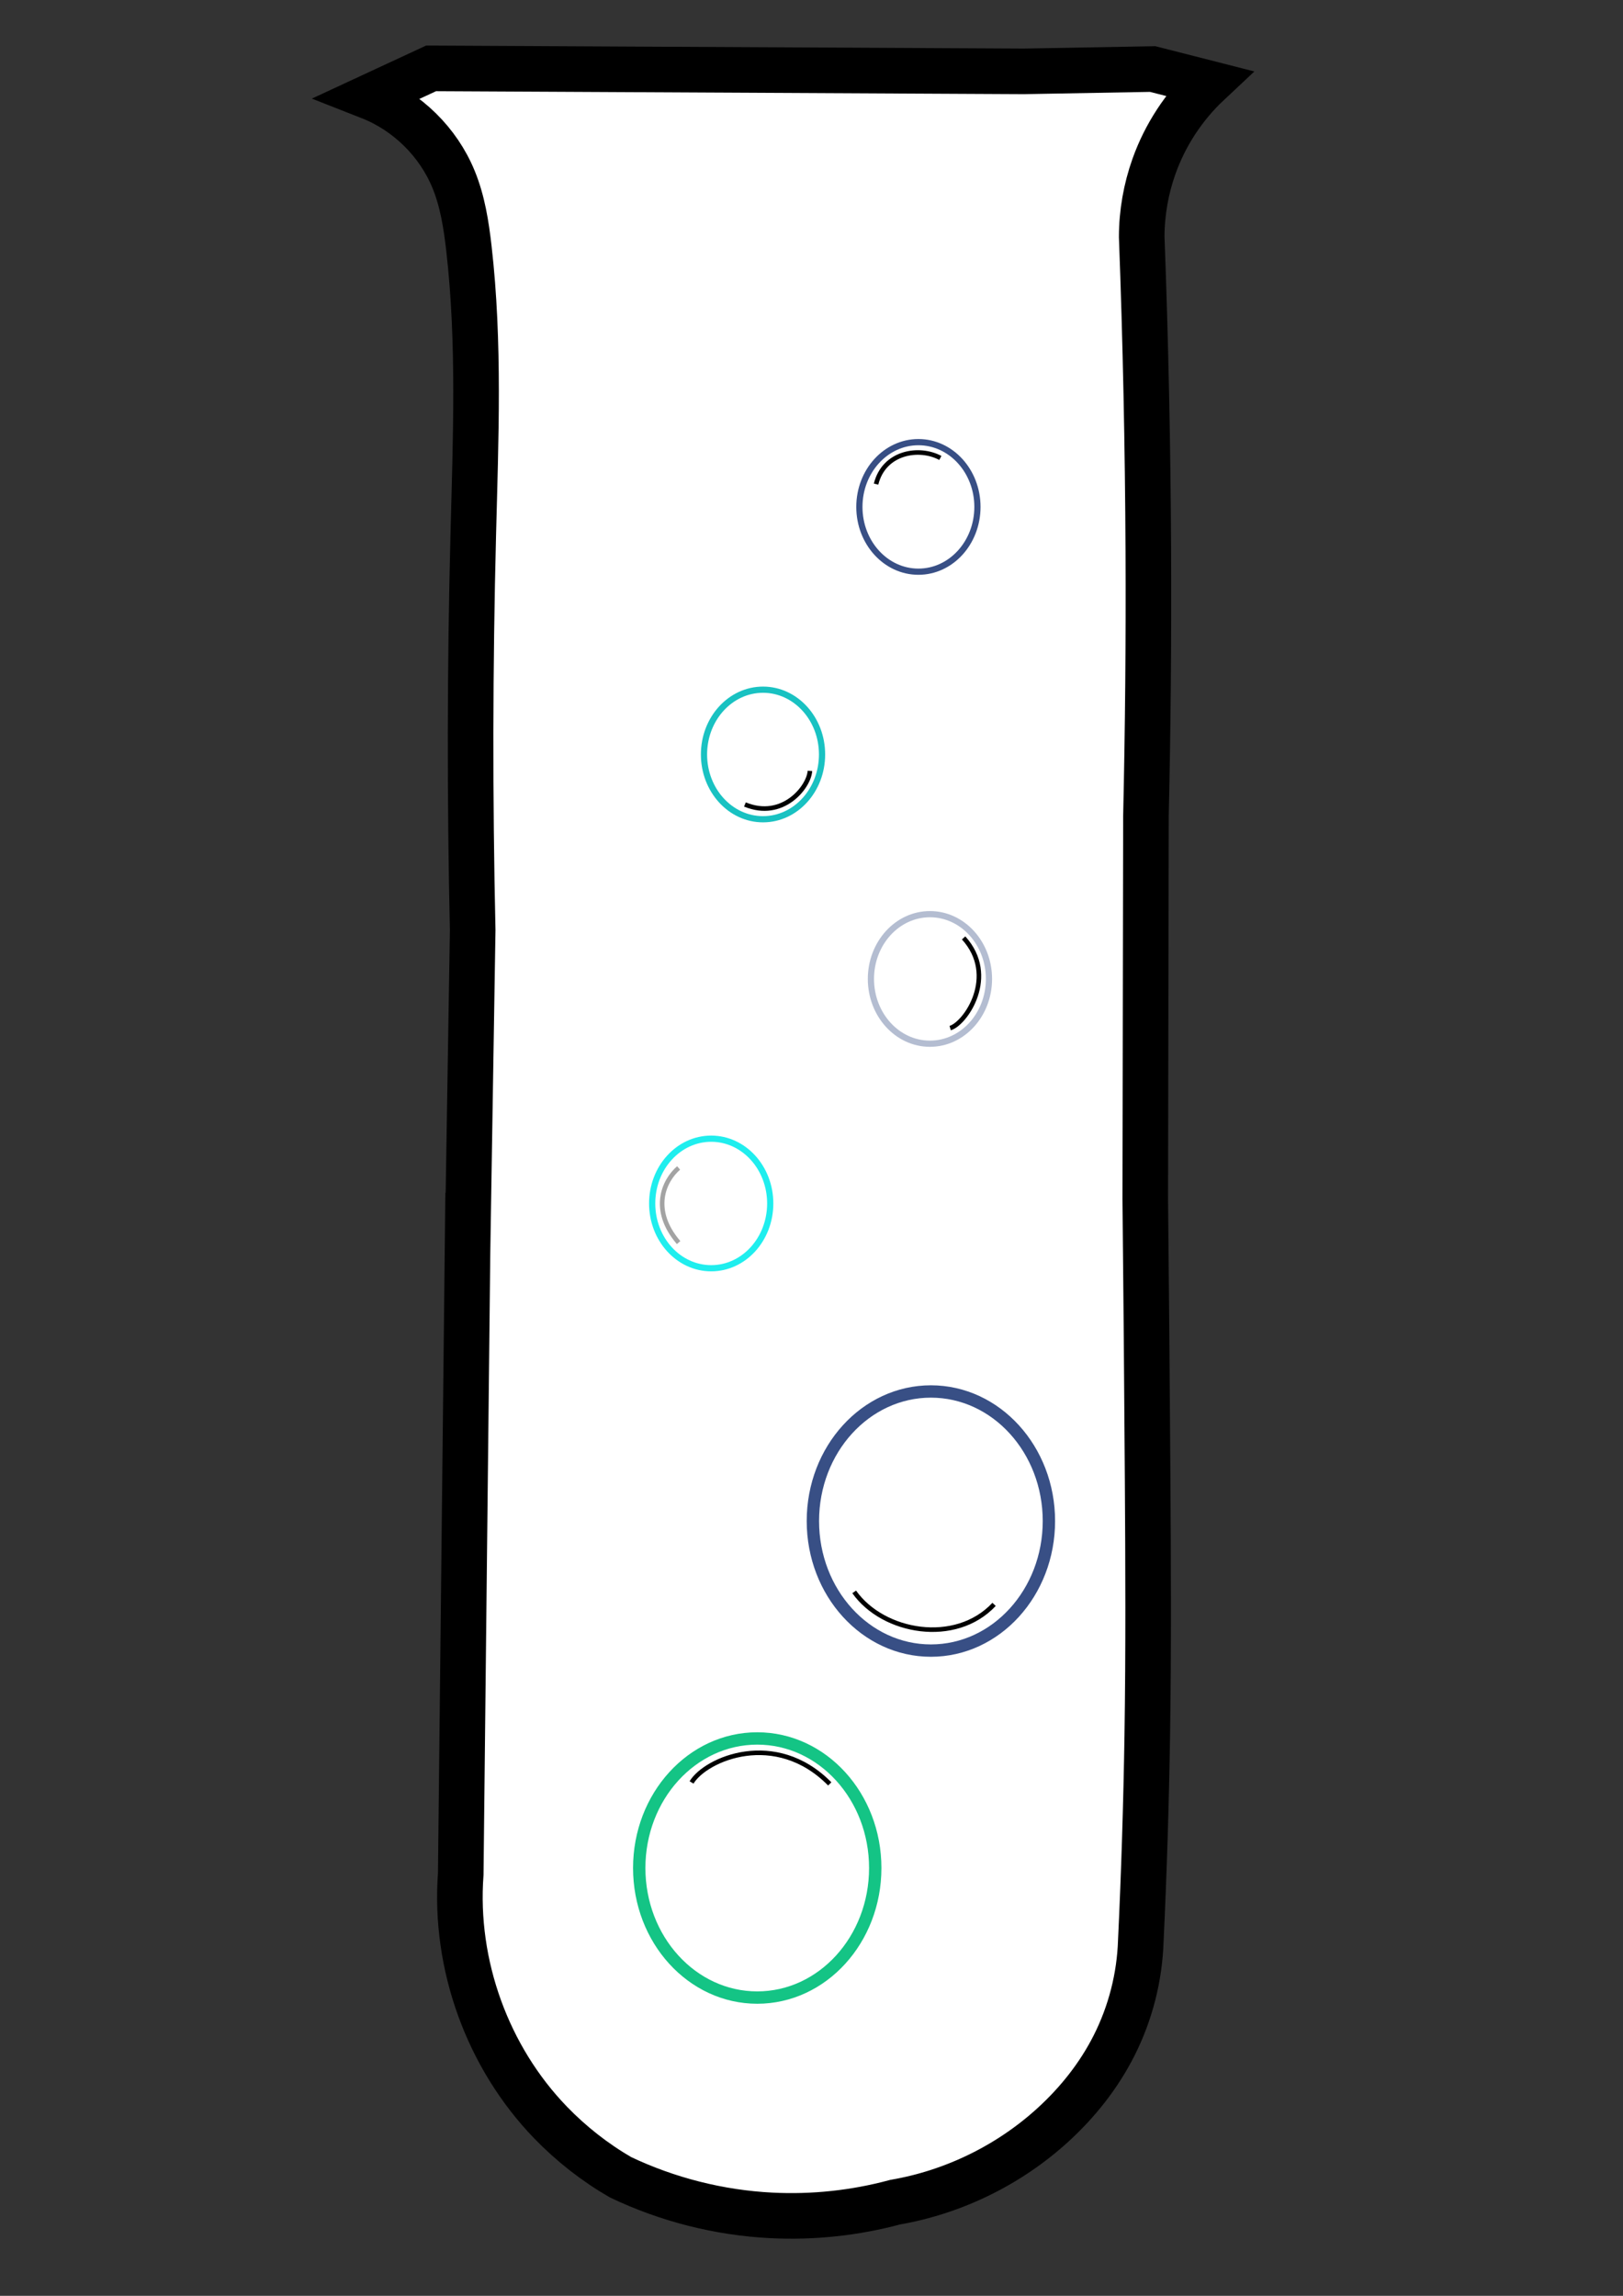 <?xml version="1.0" encoding="UTF-8" standalone="no"?>
<!-- Created with Inkscape (http://www.inkscape.org/) -->

<svg
   xmlns:dc="http://purl.org/dc/elements/1.1/"
   xmlns:cc="http://creativecommons.org/ns#"
   xmlns:rdf="http://www.w3.org/1999/02/22-rdf-syntax-ns#"
   xmlns:svg="http://www.w3.org/2000/svg"
   xmlns="http://www.w3.org/2000/svg"
   xmlns:sodipodi="http://sodipodi.sourceforge.net/DTD/sodipodi-0.dtd"
   xmlns:inkscape="http://www.inkscape.org/namespaces/inkscape"
   width="210mm"
   height="297mm"
   viewBox="0 0 744.094 1052.362"
   id="svg7982"
   version="1.1"
   inkscape:version="0.91 r13725"
   sodipodi:docname="testtube.svg">
  <rect x="0" y="0" width="744.094" height="1052.362" fill="#333333" stroke="none"/>
  <defs
     id="defs7984">
    <inkscape:path-effect
       effect="spiro"
       id="path-effect4647"
       is_visible="true" />
    <inkscape:perspective
       sodipodi:type="inkscape:persp3d"
       inkscape:vp_x="0 : 526.1811 : 1"
       inkscape:vp_y="0 : 1000 : 0"
       inkscape:vp_z="744.09449 : 526.1811 : 1"
       inkscape:persp3d-origin="372.04724 : 350.7874 : 1"
       id="perspective4541" />
    <inkscape:path-effect
       is_visible="true"
       id="path-effect4374"
       effect="spiro" />
    <inkscape:path-effect
       is_visible="true"
       id="path-effect4366"
       effect="spiro" />
    <inkscape:path-effect
       is_visible="true"
       id="path-effect4357"
       effect="spiro" />
    <inkscape:path-effect
       effect="spiro"
       id="path-effect4213"
       is_visible="true" />
    <inkscape:path-effect
       effect="spiro"
       id="path-effect4210"
       is_visible="true" />
    <inkscape:path-effect
       is_visible="true"
       id="path-effect8688"
       effect="spiro" />
    <inkscape:path-effect
       is_visible="true"
       id="path-effect8685"
       effect="spiro" />
    <inkscape:path-effect
       is_visible="true"
       id="path-effect8680"
       effect="spiro" />
    <inkscape:path-effect
       is_visible="true"
       id="path-effect8677"
       effect="spiro" />
    <inkscape:path-effect
       is_visible="true"
       id="path-effect8672"
       effect="spiro" />
    <inkscape:path-effect
       is_visible="true"
       id="path-effect8669"
       effect="spiro" />
    <inkscape:path-effect
       effect="spiro"
       id="path-effect8624"
       is_visible="true" />
    <inkscape:path-effect
       effect="spiro"
       id="path-effect8620"
       is_visible="true" />
    <inkscape:path-effect
       effect="spiro"
       id="path-effect8616"
       is_visible="true" />
    <inkscape:path-effect
       effect="spiro"
       id="path-effect8593"
       is_visible="true" />
    <inkscape:path-effect
       effect="spiro"
       id="path-effect8589"
       is_visible="true" />
    <inkscape:path-effect
       is_visible="true"
       id="path-effect8585"
       effect="spiro" />
    <inkscape:path-effect
       effect="spiro"
       id="path-effect8581"
       is_visible="true" />
    <inkscape:path-effect
       effect="spiro"
       id="path-effect8577"
       is_visible="true" />
    <inkscape:path-effect
       effect="spiro"
       id="path-effect8573"
       is_visible="true" />
    <inkscape:path-effect
       effect="spiro"
       id="path-effect8569"
       is_visible="true" />
    <inkscape:path-effect
       is_visible="true"
       id="path-effect8565"
       effect="spiro" />
    <inkscape:path-effect
       effect="spiro"
       id="path-effect8561"
       is_visible="true" />
    <inkscape:path-effect
       effect="spiro"
       id="path-effect8557"
       is_visible="true" />
    <inkscape:path-effect
       effect="spiro"
       id="path-effect8553"
       is_visible="true" />
    <clipPath
       clipPathUnits="userSpaceOnUse"
       id="clipPath193656">
      <rect
         style="opacity:0.21;fill:#ffffff;fill-opacity:1;stroke:#00c4ff;stroke-width:0.378;stroke-linecap:square;stroke-linejoin:bevel;stroke-miterlimit:4;stroke-dasharray:none;stroke-dashoffset:0;stroke-opacity:1"
         id="rect193658"
         width="739.11"
         height="1032.405"
         x="-1.938"
         y="6.089" />
    </clipPath>
  </defs>
  <sodipodi:namedview
     id="base"
     pagecolor="#ffffff"
     bordercolor="#666666"
     borderopacity="1.0"
     inkscape:pageopacity="0.0"
     inkscape:pageshadow="2"
     inkscape:zoom="0.24748738"
     inkscape:cx="441.88285"
     inkscape:cy="21.476525"
     inkscape:document-units="px"
     inkscape:current-layer="layer1"
     showgrid="false"
     inkscape:window-width="1440"
     inkscape:window-height="799"
     inkscape:window-x="30"
     inkscape:window-y="0"
     inkscape:window-maximized="0"
     inkscape:object-paths="true"
     inkscape:snap-bbox="true">
    <inkscape:grid
       type="xygrid"
       id="grid8549" />
  </sodipodi:namedview>
  <g
     inkscape:label="Layer 1"
     inkscape:groupmode="layer"
     id="layer1">
    <g
       id="g36379"
       transform="matrix(20.897,0,0,20.897,-7117.323,-12517.544)">
      <path
         sodipodi:nodetypes="ccscacsacccccccscccccaascc"
         inkscape:connector-curvature="0"
         inkscape:original-d="m 350.85437,625.87404 c 2.99909,9.23376 -0.60653,-1.2432 -0.15537,14.24659 -0.60447,-2.67354 4.11606,11.08534 1.97253,5.45086 -0.39175,-1.02976 0.36181,0.55527 1.52883,1.19698 -1.79229,0.17275 2.17644,0.75738 3.31255,0.83792 0.90811,0.0644 5.49861,6.46523 2.71578,-0.28951 0.59841,-0.47243 2.91639,-1.34973 3.45746,-1.69098 0.41163,-0.25961 1.02321,-1.08328 1.34493,-1.7428 0.34596,-0.70921 0.58671,-2.29342 0.58671,-2.29342 l 0.14158,-4.50761 0.008,-5.61603 -0.0523,-6.15174 c -1.35319,7.2659 24.11134,-7.16629 0.0153,-8.40228 l 0.0523,-5.80992 -0.1448,-6.89557 c -0.59881,0.53901 -0.84947,-1.82046 0.26895,-1.54494 0.61868,0.15241 0.30691,-1.55027 1.19469,-1.82338 0.85885,0.0347 -0.67702,1.41017 -1.22411,-0.31211 -0.713,-0.0954 -2.82737,0.0508 -2.82737,0.0508 -22.47478,-17.39939 -13.00316,-0.0661 -13.00316,-0.0661 -1.76109,-1.1802 -0.93049,-0.43675 -1.34649,0.62488 0,0 1.4215,1.05712 1.83835,1.80903 0.25044,0.45174 0.27626,0.99958 0.33662,1.51256 0.24438,2.07681 -9.98183,0.0169 0.0959,6.2727 0.94154,0.58446 3.74789,7.59598 -0.0133,8.6862 z"
         inkscape:path-effect="#path-effect8677"
         id="path8618"
         d="m 350.854,625.874 -0.155,14.247 c -0.148,1.985 0.588,4.02 1.973,5.451 0.452,0.467 0.968,0.871 1.529,1.197 1.035,0.493 2.168,0.78 3.313,0.838 0.913,0.046 1.833,-0.052 2.716,-0.29 1.281,-0.221 2.496,-0.815 3.457,-1.691 0.546,-0.497 1.012,-1.084 1.345,-1.743 0.359,-0.71 0.561,-1.498 0.587,-2.293 0.071,-1.502 0.118,-3.004 0.142,-4.508 0.029,-1.872 0.02,-3.744 0.008,-5.616 -0.013,-2.051 -0.031,-4.101 -0.052,-6.152 l 0.015,-8.402 c 0.044,-1.936 0.061,-3.873 0.052,-5.81 -0.011,-2.299 -0.059,-4.598 -0.145,-6.896 0.001,-0.525 0.093,-1.05 0.269,-1.545 0.246,-0.691 0.66,-1.322 1.195,-1.823 l -1.224,-0.312 -2.827,0.051 -13.003,-0.066 -1.346,0.625 c 0.823,0.323 1.503,0.992 1.838,1.809 0.197,0.479 0.278,0.998 0.337,1.513 0.238,2.079 0.149,4.18 0.096,6.273 -0.074,2.895 -0.078,5.791 -0.013,8.686 l -0.104,6.458 z"
         style="fill:#ffffff;fill-opacity:1;fill-rule:evenodd;stroke:#000000;stroke-width:1px;stroke-linecap:butt;stroke-linejoin:miter;stroke-opacity:1" />
      <g
         id="g36364">
        <ellipse
           style="fill:none;fill-opacity:1;stroke:#19c2c2;stroke-width:0.136;stroke-linecap:square;stroke-linejoin:bevel;stroke-miterlimit:4;stroke-dasharray:none;stroke-dashoffset:0;stroke-opacity:1"
           id="ellipse4505"
           cx="357.331"
           cy="615.561"
           rx="1.295"
           ry="1.421" />
        <ellipse
           ry="1.421"
           rx="1.295"
           cy="610.131"
           cx="360.74"
           id="ellipse4507"
           style="fill:none;fill-opacity:1;stroke:#384f85;stroke-width:0.136;stroke-linecap:square;stroke-linejoin:bevel;stroke-miterlimit:4;stroke-dasharray:none;stroke-dashoffset:0;stroke-opacity:1" />
        <path
           style="fill:none;fill-rule:evenodd;stroke:#000000;stroke-width:0.1;stroke-linecap:butt;stroke-linejoin:miter;stroke-miterlimit:4;stroke-dasharray:none;stroke-opacity:1"
           d="m 358.36,615.922 c -0.023,0.357 -0.6,1.078 -1.426,0.736"
           id="path4515"
           inkscape:connector-curvature="0"
           sodipodi:nodetypes="cc" />
        <g
           id="g36354">
          <ellipse
             ry="1.421"
             rx="1.295"
             cy="625.41"
             cx="356.194"
             id="ellipse8851"
             style="fill:#000000;fill-opacity:0;stroke:#1feeee;stroke-width:0.136;stroke-linecap:square;stroke-linejoin:bevel;stroke-miterlimit:4;stroke-dasharray:none;stroke-dashoffset:0;stroke-opacity:1" />
          <ellipse
             style="fill:none;fill-opacity:1;stroke:#384f85;stroke-width:0.271;stroke-linecap:square;stroke-linejoin:bevel;stroke-miterlimit:4;stroke-dasharray:none;stroke-dashoffset:0;stroke-opacity:1"
             id="ellipse8853"
             cx="361.014"
             cy="632.376"
             rx="2.589"
             ry="2.842" />
          <ellipse
             ry="2.842"
             rx="2.589"
             cy="639.987"
             cx="357.204"
             id="ellipse8855"
             style="fill:none;fill-opacity:1;stroke:#14c485;stroke-width:0.271;stroke-linecap:square;stroke-linejoin:bevel;stroke-miterlimit:4;stroke-dasharray:none;stroke-dashoffset:0;stroke-opacity:1" />
          <ellipse
             style="fill:none;fill-opacity:1;stroke:#385085;stroke-width:0.136;stroke-linecap:square;stroke-linejoin:bevel;stroke-miterlimit:4;stroke-dasharray:none;stroke-dashoffset:0;stroke-opacity:0.376"
             id="ellipse4503"
             cx="360.993"
             cy="620.485"
             rx="1.295"
             ry="1.421" />
          <path
             sodipodi:nodetypes="cc"
             inkscape:connector-curvature="0"
             id="path4509"
             d="m 355.479,624.631 c -0.327,0.284 -0.615,0.922 0,1.637"
             style="fill:none;fill-rule:evenodd;stroke:#a3a3a3;stroke-width:0.1;stroke-linecap:butt;stroke-linejoin:miter;stroke-miterlimit:4;stroke-dasharray:none;stroke-opacity:1" />
          <path
             sodipodi:nodetypes="cc"
             inkscape:connector-curvature="0"
             id="path4513"
             d="m 361.732,619.585 c 0.757,0.836 0.045,1.877 -0.295,1.978"
             style="fill:none;fill-rule:evenodd;stroke:#000000;stroke-width:0.1;stroke-linecap:butt;stroke-linejoin:miter;stroke-miterlimit:4;stroke-dasharray:none;stroke-opacity:1" />
          <path
             sodipodi:nodetypes="cc"
             inkscape:connector-curvature="0"
             id="path4517"
             d="m 359.331,633.93 c 0.635,0.899 2.224,1.178 3.069,0.274"
             style="fill:none;fill-rule:evenodd;stroke:#000000;stroke-width:0.1;stroke-linecap:butt;stroke-linejoin:miter;stroke-miterlimit:4;stroke-dasharray:none;stroke-opacity:1" />
          <path
             sodipodi:nodetypes="cc"
             inkscape:connector-curvature="0"
             id="path4519"
             d="m 355.763,638.11 c 0.312,-0.517 1.843,-1.174 3.032,0.032"
             style="fill:none;fill-rule:evenodd;stroke:#000000;stroke-width:0.1;stroke-linecap:butt;stroke-linejoin:miter;stroke-miterlimit:4;stroke-dasharray:none;stroke-opacity:1" />
        </g>
        <path
           style="fill:none;fill-rule:evenodd;stroke:#000000;stroke-width:0.1;stroke-linecap:butt;stroke-linejoin:miter;stroke-miterlimit:4;stroke-dasharray:none;stroke-opacity:1"
           d="m 359.811,609.631 c 0.175,-0.707 0.951,-0.823 1.41,-0.574"
           id="path4521"
           inkscape:connector-curvature="0"
           sodipodi:nodetypes="cc" />
      </g>
    </g>
  </g>
</svg>
